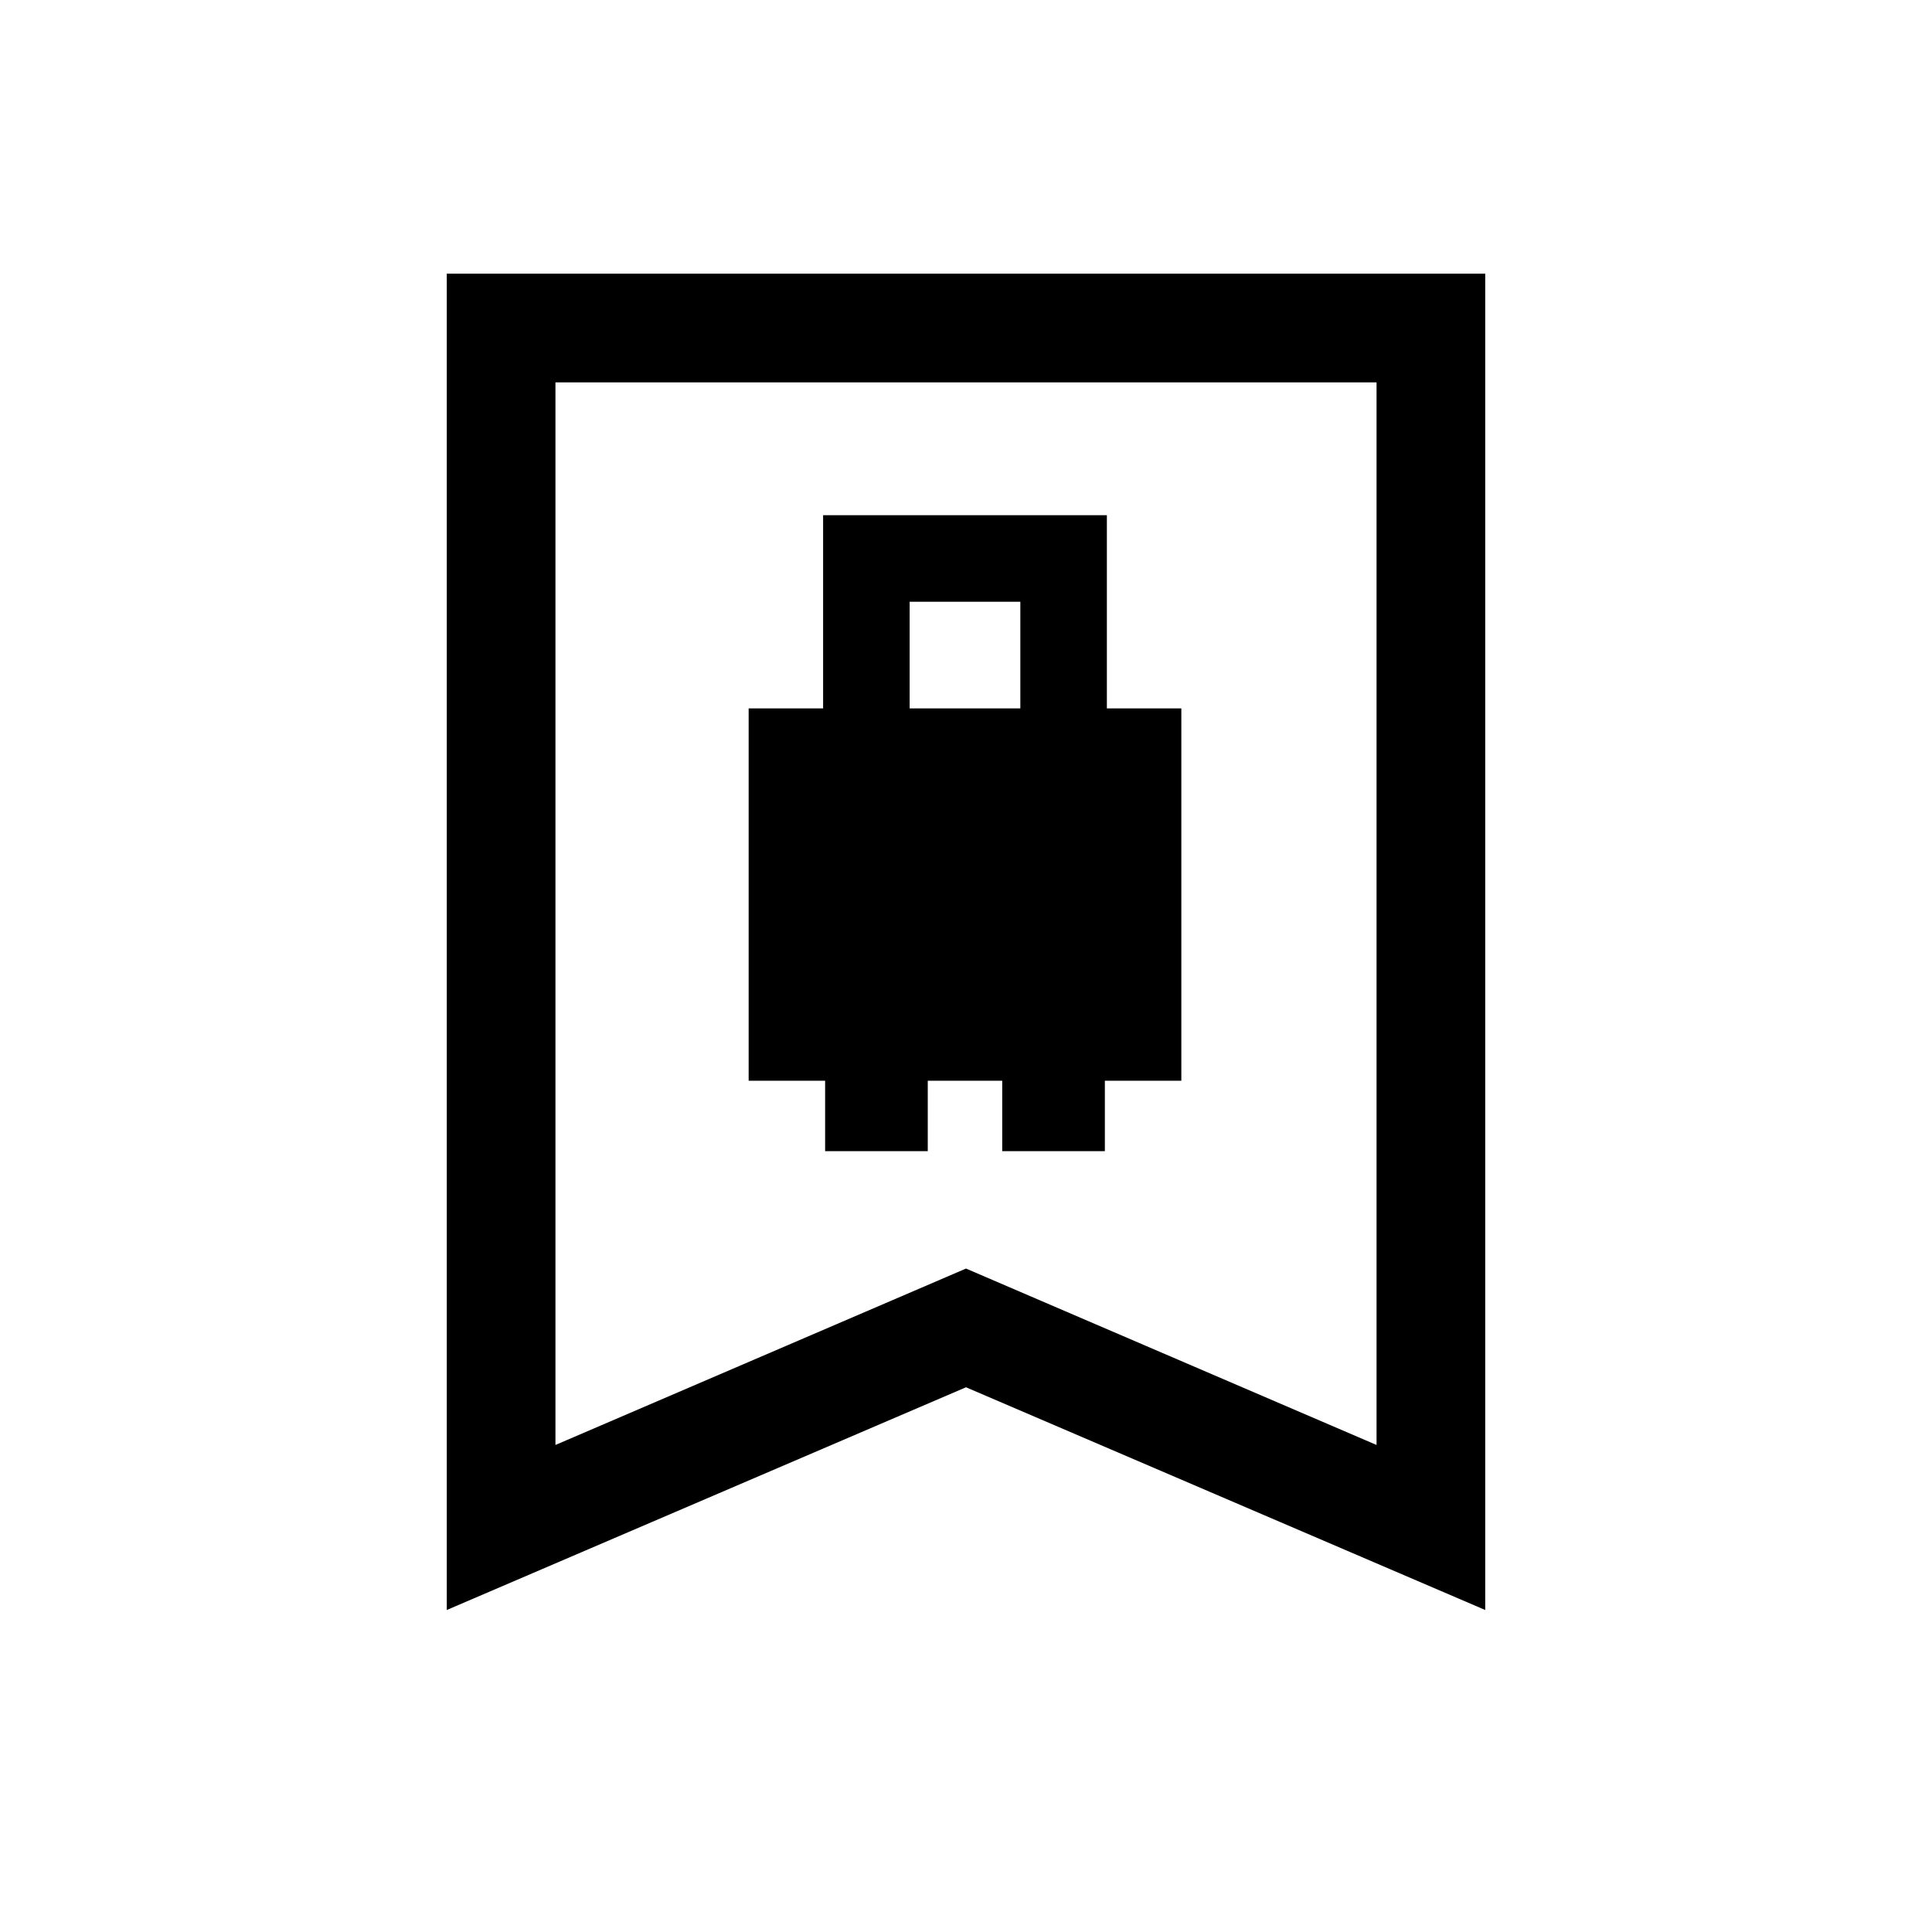 <svg xmlns="http://www.w3.org/2000/svg" height="24" viewBox="0 -960 960 960" width="24"><path d="M372-423h38v35h51v-35h37v35h51v-35h38v-185h-37v-96H409v96h-37v185Zm80-185v-53h55v53h-55ZM222-160v-664h516v664L480-270.67 222-160Zm54-82 204-87.66L684-242v-528H276v528Zm0-528h408-408Z"/></svg>